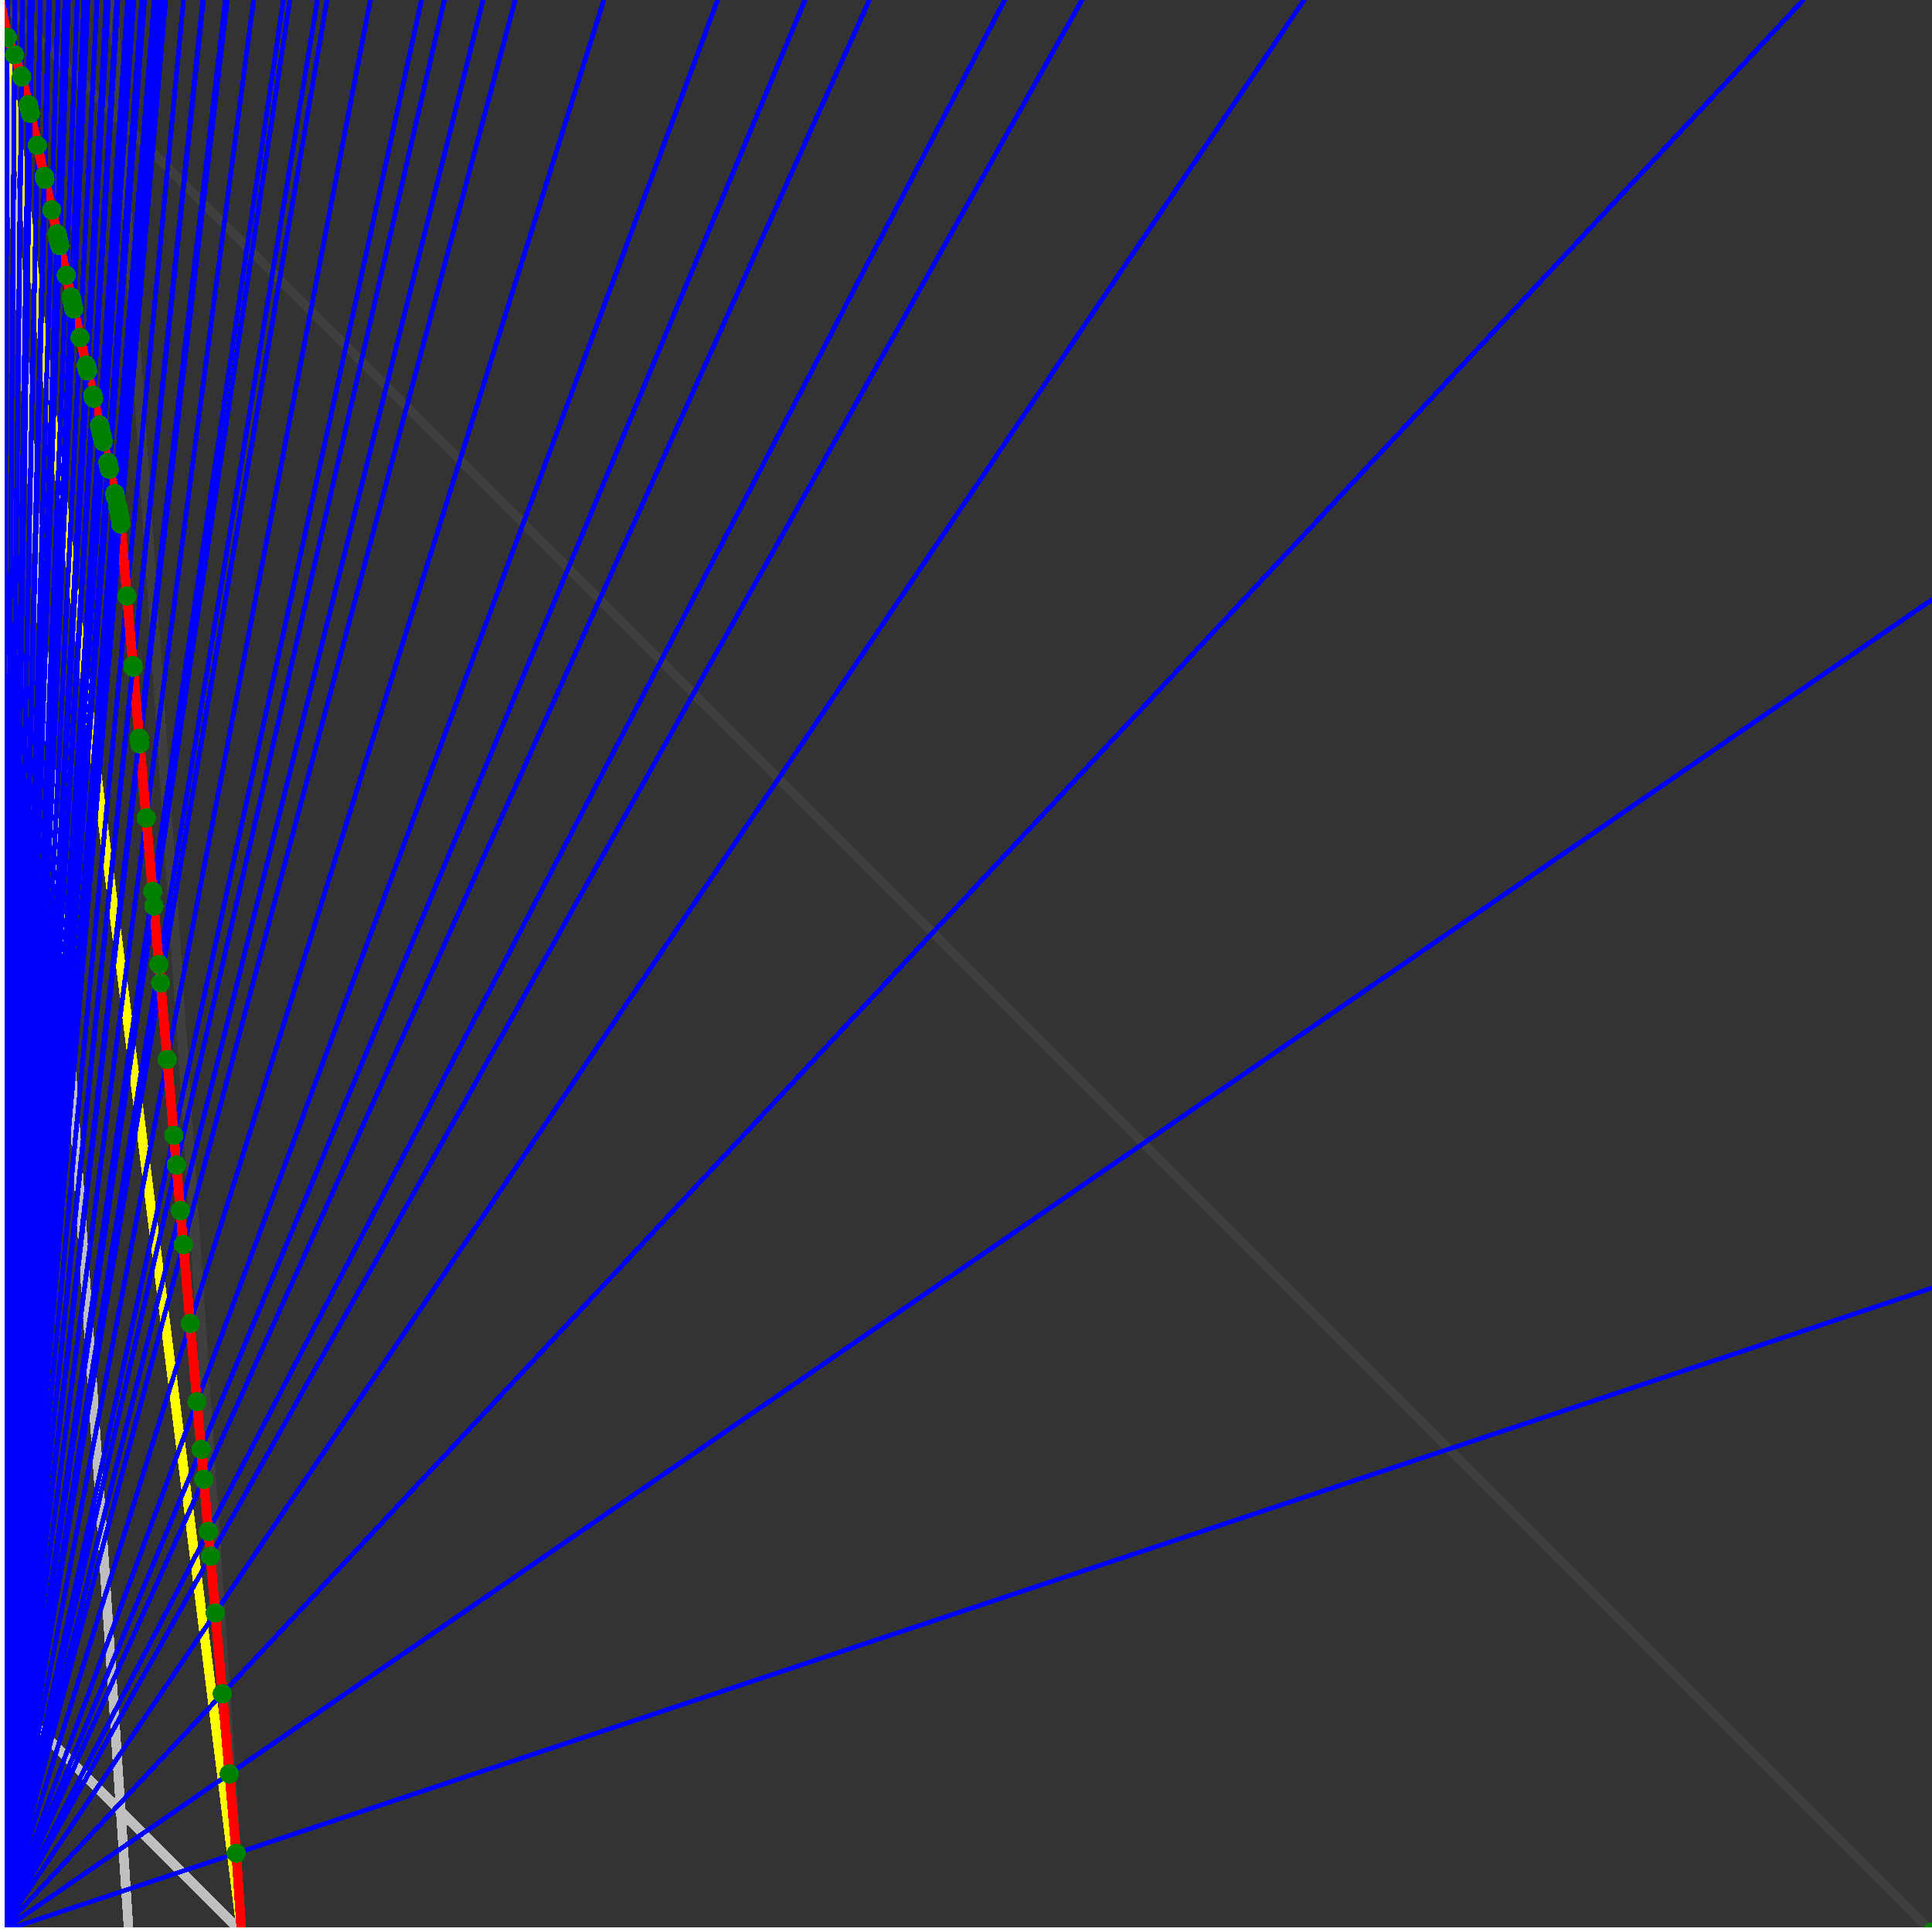 <svg xmlns="http://www.w3.org/2000/svg" version="1.1" width = "750" height = "750" viewBox = "0 0 750 750"  shape-rendering="crispEdges">
<rect x="0" y="0" width="750" height="750" fill="#333333" stroke="none"/>
<path stroke-linejoin="round" stroke-linecap="round" stroke="rgb(255,255,0)" stroke-width="3.75" fill="none" d="M 93.75 750 L 0 0 " />
<path stroke-linejoin="round" stroke-linecap="round" stroke="rgb(63,63,63)" stroke-width="3.75" fill="none" d="M 0 0 L 750 750 M 93.75 750 L 43.75 0 " />
<path stroke-linejoin="round" stroke-linecap="round" stroke="rgb(191,191,191)" stroke-width="3.75" fill="none" d="M 0 656.25 L 93.75 750 M 0 0 L 50 750 " />
<path stroke-linejoin="round" stroke-linecap="round" stroke="rgb(0,0,255)" stroke-width="1.875" fill="none" d="M 0 750 L 750 500 " />
<path stroke-linejoin="round" stroke-linecap="round" stroke="rgb(255,0,0)" stroke-width="3.75" fill="none" d="M 91.712 719.429 L 93.75 750 " />
<path stroke-linejoin="round" stroke-linecap="round" stroke="rgb(0,0,255)" stroke-width="1.875" fill="none" d="M 0 750 L 750 232.759 " />
<path stroke-linejoin="round" stroke-linecap="round" stroke="rgb(255,0,0)" stroke-width="3.75" fill="none" d="M 89.031 688.599 L 91.712 719.429 " />
<path stroke-linejoin="round" stroke-linecap="round" stroke="rgb(0,0,255)" stroke-width="1.875" fill="none" d="M 0 750 L 700 0 " />
<path stroke-linejoin="round" stroke-linecap="round" stroke="rgb(255,0,0)" stroke-width="3.75" fill="none" d="M 86.327 657.506 L 89.031 688.599 " />
<path stroke-linejoin="round" stroke-linecap="round" stroke="rgb(0,0,255)" stroke-width="1.875" fill="none" d="M 0 750 L 506.25 0 " />
<path stroke-linejoin="round" stroke-linecap="round" stroke="rgb(255,0,0)" stroke-width="3.75" fill="none" d="M 83.6 626.147 L 86.327 657.506 " />
<path stroke-linejoin="round" stroke-linecap="round" stroke="rgb(0,0,255)" stroke-width="1.875" fill="none" d="M 0 750 L 420 0 " />
<path stroke-linejoin="round" stroke-linecap="round" stroke="rgb(255,0,0)" stroke-width="3.75" fill="none" d="M 81.686 604.132 L 83.6 626.147 " />
<path stroke-linejoin="round" stroke-linecap="round" stroke="rgb(0,0,255)" stroke-width="1.875" fill="none" d="M 0 750 L 390 0 " />
<path stroke-linejoin="round" stroke-linecap="round" stroke="rgb(255,0,0)" stroke-width="3.75" fill="none" d="M 80.85 594.519 L 81.686 604.132 " />
<path stroke-linejoin="round" stroke-linecap="round" stroke="rgb(0,0,255)" stroke-width="1.875" fill="none" d="M 0 750 L 337.5 0 " />
<path stroke-linejoin="round" stroke-linecap="round" stroke="rgb(255,0,0)" stroke-width="3.75" fill="none" d="M 79.088 574.25 L 80.85 594.519 " />
<path stroke-linejoin="round" stroke-linecap="round" stroke="rgb(0,0,255)" stroke-width="1.875" fill="none" d="M 0 750 L 312.5 0 " />
<path stroke-linejoin="round" stroke-linecap="round" stroke="rgb(255,0,0)" stroke-width="3.75" fill="none" d="M 78.076 562.617 L 79.088 574.25 " />
<path stroke-linejoin="round" stroke-linecap="round" stroke="rgb(0,0,255)" stroke-width="1.875" fill="none" d="M 0 750 L 278.571 0 " />
<path stroke-linejoin="round" stroke-linecap="round" stroke="rgb(255,0,0)" stroke-width="3.75" fill="none" d="M 76.468 544.124 L 78.076 562.617 " />
<path stroke-linejoin="round" stroke-linecap="round" stroke="rgb(0,0,255)" stroke-width="1.875" fill="none" d="M 0 750 L 234.375 0 " />
<path stroke-linejoin="round" stroke-linecap="round" stroke="rgb(255,0,0)" stroke-width="3.75" fill="none" d="M 73.827 513.753 L 76.468 544.124 " />
<path stroke-linejoin="round" stroke-linecap="round" stroke="rgb(0,0,255)" stroke-width="1.875" fill="none" d="M 0 750 L 200 0 " />
<path stroke-linejoin="round" stroke-linecap="round" stroke="rgb(255,0,0)" stroke-width="3.75" fill="none" d="M 71.164 483.133 L 73.827 513.753 " />
<path stroke-linejoin="round" stroke-linecap="round" stroke="rgb(0,0,255)" stroke-width="1.875" fill="none" d="M 0 750 L 187.5 0 " />
<path stroke-linejoin="round" stroke-linecap="round" stroke="rgb(255,0,0)" stroke-width="3.75" fill="none" d="M 70.017 469.933 L 71.164 483.133 " />
<path stroke-linejoin="round" stroke-linecap="round" stroke="rgb(0,0,255)" stroke-width="1.875" fill="none" d="M 0 750 L 172.5 0 " />
<path stroke-linejoin="round" stroke-linecap="round" stroke="rgb(255,0,0)" stroke-width="3.75" fill="none" d="M 68.48 452.261 L 70.017 469.933 " />
<path stroke-linejoin="round" stroke-linecap="round" stroke="rgb(0,0,255)" stroke-width="1.875" fill="none" d="M 0 750 L 163.636 0 " />
<path stroke-linejoin="round" stroke-linecap="round" stroke="rgb(255,0,0)" stroke-width="3.75" fill="none" d="M 67.477 440.729 L 68.48 452.261 " />
<path stroke-linejoin="round" stroke-linecap="round" stroke="rgb(0,0,255)" stroke-width="1.875" fill="none" d="M 0 750 L 143.75 0 " />
<path stroke-linejoin="round" stroke-linecap="round" stroke="rgb(255,0,0)" stroke-width="3.75" fill="none" d="M 64.918 411.298 L 67.477 440.729 " />
<path stroke-linejoin="round" stroke-linecap="round" stroke="rgb(0,0,255)" stroke-width="1.875" fill="none" d="M 0 750 L 126.923 0 " />
<path stroke-linejoin="round" stroke-linecap="round" stroke="rgb(255,0,0)" stroke-width="3.75" fill="none" d="M 62.339 381.636 L 64.918 411.298 " />
<path stroke-linejoin="round" stroke-linecap="round" stroke="rgb(0,0,255)" stroke-width="1.875" fill="none" d="M 0 750 L 123.214 0 " />
<path stroke-linejoin="round" stroke-linecap="round" stroke="rgb(255,0,0)" stroke-width="3.75" fill="none" d="M 61.708 374.385 L 62.339 381.636 " />
<path stroke-linejoin="round" stroke-linecap="round" stroke="rgb(0,0,255)" stroke-width="1.875" fill="none" d="M 0 750 L 112.5 0 " />
<path stroke-linejoin="round" stroke-linecap="round" stroke="rgb(255,0,0)" stroke-width="3.75" fill="none" d="M 59.739 351.74 L 61.708 374.385 " />
<path stroke-linejoin="round" stroke-linecap="round" stroke="rgb(0,0,255)" stroke-width="1.875" fill="none" d="M 0 750 L 110 0 " />
<path stroke-linejoin="round" stroke-linecap="round" stroke="rgb(255,0,0)" stroke-width="3.75" fill="none" d="M 59.245 346.058 L 59.739 351.74 " />
<path stroke-linejoin="round" stroke-linecap="round" stroke="rgb(0,0,255)" stroke-width="1.875" fill="none" d="M 0 750 L 98.437 0 " />
<path stroke-linejoin="round" stroke-linecap="round" stroke="rgb(255,0,0)" stroke-width="3.75" fill="none" d="M 56.763 317.518 L 59.245 346.058 " />
<path stroke-linejoin="round" stroke-linecap="round" stroke="rgb(0,0,255)" stroke-width="1.875" fill="none" d="M 0 750 L 88.235 0 " />
<path stroke-linejoin="round" stroke-linecap="round" stroke="rgb(255,0,0)" stroke-width="3.75" fill="none" d="M 54.263 288.765 L 56.763 317.518 " />
<path stroke-linejoin="round" stroke-linecap="round" stroke="rgb(0,0,255)" stroke-width="1.875" fill="none" d="M 0 750 L 87.5 0 " />
<path stroke-linejoin="round" stroke-linecap="round" stroke="rgb(255,0,0)" stroke-width="3.75" fill="none" d="M 54.07 286.544 L 54.263 288.765 " />
<path stroke-linejoin="round" stroke-linecap="round" stroke="rgb(0,0,255)" stroke-width="1.875" fill="none" d="M 0 750 L 78.947 0 " />
<path stroke-linejoin="round" stroke-linecap="round" stroke="rgb(255,0,0)" stroke-width="3.75" fill="none" d="M 51.679 259.05 L 54.07 286.544 " />
<path stroke-linejoin="round" stroke-linecap="round" stroke="rgb(0,0,255)" stroke-width="1.875" fill="none" d="M 0 750 L 78.75 0 " />
<path stroke-linejoin="round" stroke-linecap="round" stroke="rgb(255,0,0)" stroke-width="3.75" fill="none" d="M 51.62 258.377 L 51.679 259.05 " />
<path stroke-linejoin="round" stroke-linecap="round" stroke="rgb(0,0,255)" stroke-width="1.875" fill="none" d="M 0 750 L 71.25 0 " />
<path stroke-linejoin="round" stroke-linecap="round" stroke="rgb(255,0,0)" stroke-width="3.75" fill="none" d="M 49.271 231.358 L 51.62 258.377 " />
<path stroke-linejoin="round" stroke-linecap="round" stroke="rgb(0,0,255)" stroke-width="1.875" fill="none" d="M 0 750 L 64.286 0 " />
<path stroke-linejoin="round" stroke-linecap="round" stroke="rgb(255,0,0)" stroke-width="3.75" fill="none" d="M 46.846 203.467 L 49.271 231.358 " />
<path stroke-linejoin="round" stroke-linecap="round" stroke="rgb(0,0,255)" stroke-width="1.875" fill="none" d="M 0 750 L 63.679 0 " />
<path stroke-linejoin="round" stroke-linecap="round" stroke="rgb(255,0,0)" stroke-width="3.75" fill="none" d="M 46.622 200.895 L 46.846 203.467 " />
<path stroke-linejoin="round" stroke-linecap="round" stroke="rgb(0,0,255)" stroke-width="1.875" fill="none" d="M 0 750 L 62.5 0 " />
<path stroke-linejoin="round" stroke-linecap="round" stroke="rgb(255,0,0)" stroke-width="3.75" fill="none" d="M 45.994 198.07 L 46.622 200.895 " />
<path stroke-linejoin="round" stroke-linecap="round" stroke="rgb(0,0,255)" stroke-width="1.875" fill="none" d="M 0 750 L 61.893 0 " />
<path stroke-linejoin="round" stroke-linecap="round" stroke="rgb(255,0,0)" stroke-width="3.75" fill="none" d="M 45.669 196.605 L 45.994 198.07 " />
<path stroke-linejoin="round" stroke-linecap="round" stroke="rgb(0,0,255)" stroke-width="1.875" fill="none" d="M 0 750 L 60.427 0 " />
<path stroke-linejoin="round" stroke-linecap="round" stroke="rgb(255,0,0)" stroke-width="3.75" fill="none" d="M 44.874 193.031 L 45.669 196.605 " />
<path stroke-linejoin="round" stroke-linecap="round" stroke="rgb(0,0,255)" stroke-width="1.875" fill="none" d="M 0 750 L 59.859 0 " />
<path stroke-linejoin="round" stroke-linecap="round" stroke="rgb(255,0,0)" stroke-width="3.75" fill="none" d="M 44.564 191.635 L 44.874 193.031 " />
<path stroke-linejoin="round" stroke-linecap="round" stroke="rgb(0,0,255)" stroke-width="1.875" fill="none" d="M 0 750 L 56.075 0 " />
<path stroke-linejoin="round" stroke-linecap="round" stroke="rgb(255,0,0)" stroke-width="3.75" fill="none" d="M 42.456 182.149 L 44.564 191.635 " />
<path stroke-linejoin="round" stroke-linecap="round" stroke="rgb(0,0,255)" stroke-width="1.875" fill="none" d="M 0 750 L 55.556 0 " />
<path stroke-linejoin="round" stroke-linecap="round" stroke="rgb(255,0,0)" stroke-width="3.75" fill="none" d="M 42.161 180.822 L 42.456 182.149 " />
<path stroke-linejoin="round" stroke-linecap="round" stroke="rgb(0,0,255)" stroke-width="1.875" fill="none" d="M 0 750 L 55.046 0 " />
<path stroke-linejoin="round" stroke-linecap="round" stroke="rgb(255,0,0)" stroke-width="3.75" fill="none" d="M 41.871 179.514 L 42.161 180.822 " />
<path stroke-linejoin="round" stroke-linecap="round" stroke="rgb(0,0,255)" stroke-width="1.875" fill="none" d="M 0 750 L 51.98 0 " />
<path stroke-linejoin="round" stroke-linecap="round" stroke="rgb(255,0,0)" stroke-width="3.75" fill="none" d="M 40.093 171.515 L 41.871 179.514 " />
<path stroke-linejoin="round" stroke-linecap="round" stroke="rgb(0,0,255)" stroke-width="1.875" fill="none" d="M 0 750 L 51.471 0 " />
<path stroke-linejoin="round" stroke-linecap="round" stroke="rgb(255,0,0)" stroke-width="3.75" fill="none" d="M 39.793 170.163 L 40.093 171.515 " />
<path stroke-linejoin="round" stroke-linecap="round" stroke="rgb(0,0,255)" stroke-width="1.875" fill="none" d="M 0 750 L 50.971 0 " />
<path stroke-linejoin="round" stroke-linecap="round" stroke="rgb(255,0,0)" stroke-width="3.75" fill="none" d="M 39.497 168.832 L 39.793 170.163 " />
<path stroke-linejoin="round" stroke-linecap="round" stroke="rgb(0,0,255)" stroke-width="1.875" fill="none" d="M 0 750 L 50.481 0 " />
<path stroke-linejoin="round" stroke-linecap="round" stroke="rgb(255,0,0)" stroke-width="3.75" fill="none" d="M 39.205 167.52 L 39.497 168.832 " />
<path stroke-linejoin="round" stroke-linecap="round" stroke="rgb(0,0,255)" stroke-width="1.875" fill="none" d="M 0 750 L 50 0 " />
<path stroke-linejoin="round" stroke-linecap="round" stroke="rgb(255,0,0)" stroke-width="3.75" fill="none" d="M 38.918 166.228 L 39.205 167.52 " />
<path stroke-linejoin="round" stroke-linecap="round" stroke="rgb(0,0,255)" stroke-width="1.875" fill="none" d="M 0 750 L 49.528 0 " />
<path stroke-linejoin="round" stroke-linecap="round" stroke="rgb(255,0,0)" stroke-width="3.75" fill="none" d="M 38.635 164.954 L 38.918 166.228 " />
<path stroke-linejoin="round" stroke-linecap="round" stroke="rgb(0,0,255)" stroke-width="1.875" fill="none" d="M 0 750 L 45.775 0 " />
<path stroke-linejoin="round" stroke-linecap="round" stroke="rgb(255,0,0)" stroke-width="3.75" fill="none" d="M 36.338 154.617 L 38.635 164.954 " />
<path stroke-linejoin="round" stroke-linecap="round" stroke="rgb(0,0,255)" stroke-width="1.875" fill="none" d="M 0 750 L 45.349 0 " />
<path stroke-linejoin="round" stroke-linecap="round" stroke="rgb(255,0,0)" stroke-width="3.75" fill="none" d="M 36.072 153.421 L 36.338 154.617 " />
<path stroke-linejoin="round" stroke-linecap="round" stroke="rgb(0,0,255)" stroke-width="1.875" fill="none" d="M 0 750 L 42.056 0 " />
<path stroke-linejoin="round" stroke-linecap="round" stroke="rgb(255,0,0)" stroke-width="3.75" fill="none" d="M 33.981 144.01 L 36.072 153.421 " />
<path stroke-linejoin="round" stroke-linecap="round" stroke="rgb(0,0,255)" stroke-width="1.875" fill="none" d="M 0 750 L 41.667 0 " />
<path stroke-linejoin="round" stroke-linecap="round" stroke="rgb(255,0,0)" stroke-width="3.75" fill="none" d="M 33.729 142.877 L 33.981 144.01 " />
<path stroke-linejoin="round" stroke-linecap="round" stroke="rgb(0,0,255)" stroke-width="1.875" fill="none" d="M 0 750 L 41.284 0 " />
<path stroke-linejoin="round" stroke-linecap="round" stroke="rgb(255,0,0)" stroke-width="3.75" fill="none" d="M 33.481 141.761 L 33.729 142.877 " />
<path stroke-linejoin="round" stroke-linecap="round" stroke="rgb(0,0,255)" stroke-width="1.875" fill="none" d="M 0 750 L 37.671 0 " />
<path stroke-linejoin="round" stroke-linecap="round" stroke="rgb(255,0,0)" stroke-width="3.75" fill="none" d="M 31.091 131.006 L 33.481 141.761 " />
<path stroke-linejoin="round" stroke-linecap="round" stroke="rgb(0,0,255)" stroke-width="1.875" fill="none" d="M 0 750 L 34.091 0 " />
<path stroke-linejoin="round" stroke-linecap="round" stroke="rgb(255,0,0)" stroke-width="3.75" fill="none" d="M 28.638 119.967 L 31.091 131.006 " />
<path stroke-linejoin="round" stroke-linecap="round" stroke="rgb(0,0,255)" stroke-width="1.875" fill="none" d="M 0 750 L 33.784 0 " />
<path stroke-linejoin="round" stroke-linecap="round" stroke="rgb(255,0,0)" stroke-width="3.75" fill="none" d="M 28.423 119.001 L 28.638 119.967 " />
<path stroke-linejoin="round" stroke-linecap="round" stroke="rgb(0,0,255)" stroke-width="1.875" fill="none" d="M 0 750 L 33.482 0 " />
<path stroke-linejoin="round" stroke-linecap="round" stroke="rgb(255,0,0)" stroke-width="3.75" fill="none" d="M 28.212 118.051 L 28.423 119.001 " />
<path stroke-linejoin="round" stroke-linecap="round" stroke="rgb(0,0,255)" stroke-width="1.875" fill="none" d="M 0 750 L 33.186 0 " />
<path stroke-linejoin="round" stroke-linecap="round" stroke="rgb(255,0,0)" stroke-width="3.75" fill="none" d="M 28.004 117.114 L 28.212 118.051 " />
<path stroke-linejoin="round" stroke-linecap="round" stroke="rgb(0,0,255)" stroke-width="1.875" fill="none" d="M 0 750 L 32.895 0 " />
<path stroke-linejoin="round" stroke-linecap="round" stroke="rgb(255,0,0)" stroke-width="3.75" fill="none" d="M 27.799 116.191 L 28.004 117.114 " />
<path stroke-linejoin="round" stroke-linecap="round" stroke="rgb(0,0,255)" stroke-width="1.875" fill="none" d="M 0 750 L 32.609 0 " />
<path stroke-linejoin="round" stroke-linecap="round" stroke="rgb(255,0,0)" stroke-width="3.75" fill="none" d="M 27.596 115.281 L 27.799 116.191 " />
<path stroke-linejoin="round" stroke-linecap="round" stroke="rgb(0,0,255)" stroke-width="1.875" fill="none" d="M 0 750 L 30 0 " />
<path stroke-linejoin="round" stroke-linecap="round" stroke="rgb(255,0,0)" stroke-width="3.75" fill="none" d="M 25.726 106.861 L 27.596 115.281 " />
<path stroke-linejoin="round" stroke-linecap="round" stroke="rgb(0,0,255)" stroke-width="1.875" fill="none" d="M 0 750 L 26.549 0 " />
<path stroke-linejoin="round" stroke-linecap="round" stroke="rgb(255,0,0)" stroke-width="3.75" fill="none" d="M 23.173 95.373 L 25.726 106.861 " />
<path stroke-linejoin="round" stroke-linecap="round" stroke="rgb(0,0,255)" stroke-width="1.875" fill="none" d="M 0 750 L 26.316 0 " />
<path stroke-linejoin="round" stroke-linecap="round" stroke="rgb(255,0,0)" stroke-width="3.75" fill="none" d="M 22.997 94.583 L 23.173 95.373 " />
<path stroke-linejoin="round" stroke-linecap="round" stroke="rgb(0,0,255)" stroke-width="1.875" fill="none" d="M 0 750 L 26.087 0 " />
<path stroke-linejoin="round" stroke-linecap="round" stroke="rgb(255,0,0)" stroke-width="3.75" fill="none" d="M 22.824 93.805 L 22.997 94.583 " />
<path stroke-linejoin="round" stroke-linecap="round" stroke="rgb(0,0,255)" stroke-width="1.875" fill="none" d="M 0 750 L 25.862 0 " />
<path stroke-linejoin="round" stroke-linecap="round" stroke="rgb(255,0,0)" stroke-width="3.75" fill="none" d="M 22.654 93.039 L 22.824 93.805 " />
<path stroke-linejoin="round" stroke-linecap="round" stroke="rgb(0,0,255)" stroke-width="1.875" fill="none" d="M 0 750 L 25.641 0 " />
<path stroke-linejoin="round" stroke-linecap="round" stroke="rgb(255,0,0)" stroke-width="3.75" fill="none" d="M 22.486 92.284 L 22.654 93.039 " />
<path stroke-linejoin="round" stroke-linecap="round" stroke="rgb(0,0,255)" stroke-width="1.875" fill="none" d="M 0 750 L 25.424 0 " />
<path stroke-linejoin="round" stroke-linecap="round" stroke="rgb(255,0,0)" stroke-width="3.75" fill="none" d="M 22.321 91.54 L 22.486 92.284 " />
<path stroke-linejoin="round" stroke-linecap="round" stroke="rgb(0,0,255)" stroke-width="1.875" fill="none" d="M 0 750 L 25.21 0 " />
<path stroke-linejoin="round" stroke-linecap="round" stroke="rgb(255,0,0)" stroke-width="3.75" fill="none" d="M 22.158 90.807 L 22.321 91.54 " />
<path stroke-linejoin="round" stroke-linecap="round" stroke="rgb(0,0,255)" stroke-width="1.875" fill="none" d="M 0 750 L 22.532 0 " />
<path stroke-linejoin="round" stroke-linecap="round" stroke="rgb(255,0,0)" stroke-width="3.75" fill="none" d="M 20.084 81.476 L 22.158 90.807 " />
<path stroke-linejoin="round" stroke-linecap="round" stroke="rgb(0,0,255)" stroke-width="1.875" fill="none" d="M 0 750 L 19.231 0 " />
<path stroke-linejoin="round" stroke-linecap="round" stroke="rgb(255,0,0)" stroke-width="3.75" fill="none" d="M 17.446 69.604 L 20.084 81.476 " />
<path stroke-linejoin="round" stroke-linecap="round" stroke="rgb(0,0,255)" stroke-width="1.875" fill="none" d="M 0 750 L 19.068 0 " />
<path stroke-linejoin="round" stroke-linecap="round" stroke="rgb(255,0,0)" stroke-width="3.75" fill="none" d="M 17.313 69.007 L 17.446 69.604 " />
<path stroke-linejoin="round" stroke-linecap="round" stroke="rgb(0,0,255)" stroke-width="1.875" fill="none" d="M 0 750 L 18.908 0 " />
<path stroke-linejoin="round" stroke-linecap="round" stroke="rgb(255,0,0)" stroke-width="3.75" fill="none" d="M 17.183 68.419 L 17.313 69.007 " />
<path stroke-linejoin="round" stroke-linecap="round" stroke="rgb(0,0,255)" stroke-width="1.875" fill="none" d="M 0 750 L 15.69 0 " />
<path stroke-linejoin="round" stroke-linecap="round" stroke="rgb(255,0,0)" stroke-width="3.75" fill="none" d="M 14.511 56.394 L 17.183 68.419 " />
<path stroke-linejoin="round" stroke-linecap="round" stroke="rgb(0,0,255)" stroke-width="1.875" fill="none" d="M 0 750 L 12.5 0 " />
<path stroke-linejoin="round" stroke-linecap="round" stroke="rgb(255,0,0)" stroke-width="3.75" fill="none" d="M 11.766 44.043 L 14.511 56.394 " />
<path stroke-linejoin="round" stroke-linecap="round" stroke="rgb(0,0,255)" stroke-width="1.875" fill="none" d="M 0 750 L 12.397 0 " />
<path stroke-linejoin="round" stroke-linecap="round" stroke="rgb(255,0,0)" stroke-width="3.75" fill="none" d="M 11.675 43.636 L 11.766 44.043 " />
<path stroke-linejoin="round" stroke-linecap="round" stroke="rgb(0,0,255)" stroke-width="1.875" fill="none" d="M 0 750 L 12.097 0 " />
<path stroke-linejoin="round" stroke-linecap="round" stroke="rgb(255,0,0)" stroke-width="3.75" fill="none" d="M 11.412 42.451 L 11.675 43.636 " />
<path stroke-linejoin="round" stroke-linecap="round" stroke="rgb(0,0,255)" stroke-width="1.875" fill="none" d="M 0 750 L 12 0 " />
<path stroke-linejoin="round" stroke-linecap="round" stroke="rgb(255,0,0)" stroke-width="3.75" fill="none" d="M 11.327 42.068 L 11.412 42.451 " />
<path stroke-linejoin="round" stroke-linecap="round" stroke="rgb(0,0,255)" stroke-width="1.875" fill="none" d="M 0 750 L 11.905 0 " />
<path stroke-linejoin="round" stroke-linecap="round" stroke="rgb(255,0,0)" stroke-width="3.75" fill="none" d="M 11.243 41.69 L 11.327 42.068 " />
<path stroke-linejoin="round" stroke-linecap="round" stroke="rgb(0,0,255)" stroke-width="1.875" fill="none" d="M 0 750 L 11.811 0 " />
<path stroke-linejoin="round" stroke-linecap="round" stroke="rgb(255,0,0)" stroke-width="3.75" fill="none" d="M 11.16 41.318 L 11.243 41.69 " />
<path stroke-linejoin="round" stroke-linecap="round" stroke="rgb(0,0,255)" stroke-width="1.875" fill="none" d="M 0 750 L 11.719 0 " />
<path stroke-linejoin="round" stroke-linecap="round" stroke="rgb(255,0,0)" stroke-width="3.75" fill="none" d="M 11.079 40.952 L 11.16 41.318 " />
<path stroke-linejoin="round" stroke-linecap="round" stroke="rgb(0,0,255)" stroke-width="1.875" fill="none" d="M 0 750 L 11.628 0 " />
<path stroke-linejoin="round" stroke-linecap="round" stroke="rgb(255,0,0)" stroke-width="3.75" fill="none" d="M 10.999 40.59 L 11.079 40.952 " />
<path stroke-linejoin="round" stroke-linecap="round" stroke="rgb(0,0,255)" stroke-width="1.875" fill="none" d="M 0 750 L 8.755 0 " />
<path stroke-linejoin="round" stroke-linecap="round" stroke="rgb(255,0,0)" stroke-width="3.75" fill="none" d="M 8.407 29.821 L 10.999 40.59 " />
<path stroke-linejoin="round" stroke-linecap="round" stroke="rgb(0,0,255)" stroke-width="1.875" fill="none" d="M 0 750 L 8.687 0 " />
<path stroke-linejoin="round" stroke-linecap="round" stroke="rgb(255,0,0)" stroke-width="3.75" fill="none" d="M 8.345 29.543 L 8.407 29.821 " />
<path stroke-linejoin="round" stroke-linecap="round" stroke="rgb(0,0,255)" stroke-width="1.875" fill="none" d="M 0 750 L 5.814 0 " />
<path stroke-linejoin="round" stroke-linecap="round" stroke="rgb(255,0,0)" stroke-width="3.75" fill="none" d="M 5.649 21.3 L 8.345 29.543 " />
<path stroke-linejoin="round" stroke-linecap="round" stroke="rgb(0,0,255)" stroke-width="1.875" fill="none" d="M 0 750 L 2.896 0 " />
<path stroke-linejoin="round" stroke-linecap="round" stroke="rgb(255,0,0)" stroke-width="3.75" fill="none" d="M 2.84 14.514 L 5.649 21.3 " />
<path stroke-linejoin="round" stroke-linecap="round" stroke="rgb(0,0,255)" stroke-width="1.875" fill="none" d="M 0 750 L 0 0 " />
<path stroke-linejoin="round" stroke-linecap="round" stroke="rgb(255,0,0)" stroke-width="3.75" fill="none" d="M 0 0 L 2.84 14.514 " />
<circle cx="91.712" cy="719.429" r="3.75" style="fill:rgb(0,127,0);stroke-width:1" /><circle cx="89.031" cy="688.599" r="3.75" style="fill:rgb(0,127,0);stroke-width:1" /><circle cx="86.327" cy="657.506" r="3.75" style="fill:rgb(0,127,0);stroke-width:1" /><circle cx="83.6" cy="626.147" r="3.75" style="fill:rgb(0,127,0);stroke-width:1" /><circle cx="81.686" cy="604.132" r="3.75" style="fill:rgb(0,127,0);stroke-width:1" /><circle cx="80.85" cy="594.519" r="3.75" style="fill:rgb(0,127,0);stroke-width:1" /><circle cx="79.088" cy="574.25" r="3.75" style="fill:rgb(0,127,0);stroke-width:1" /><circle cx="78.076" cy="562.617" r="3.75" style="fill:rgb(0,127,0);stroke-width:1" /><circle cx="76.468" cy="544.124" r="3.75" style="fill:rgb(0,127,0);stroke-width:1" /><circle cx="73.827" cy="513.753" r="3.75" style="fill:rgb(0,127,0);stroke-width:1" /><circle cx="71.164" cy="483.133" r="3.75" style="fill:rgb(0,127,0);stroke-width:1" /><circle cx="70.017" cy="469.933" r="3.75" style="fill:rgb(0,127,0);stroke-width:1" /><circle cx="68.48" cy="452.261" r="3.75" style="fill:rgb(0,127,0);stroke-width:1" /><circle cx="67.477" cy="440.729" r="3.75" style="fill:rgb(0,127,0);stroke-width:1" /><circle cx="64.918" cy="411.298" r="3.75" style="fill:rgb(0,127,0);stroke-width:1" /><circle cx="62.339" cy="381.636" r="3.75" style="fill:rgb(0,127,0);stroke-width:1" /><circle cx="61.708" cy="374.385" r="3.75" style="fill:rgb(0,127,0);stroke-width:1" /><circle cx="59.739" cy="351.74" r="3.75" style="fill:rgb(0,127,0);stroke-width:1" /><circle cx="59.245" cy="346.058" r="3.75" style="fill:rgb(0,127,0);stroke-width:1" /><circle cx="56.763" cy="317.518" r="3.75" style="fill:rgb(0,127,0);stroke-width:1" /><circle cx="54.263" cy="288.765" r="3.75" style="fill:rgb(0,127,0);stroke-width:1" /><circle cx="54.07" cy="286.544" r="3.75" style="fill:rgb(0,127,0);stroke-width:1" /><circle cx="51.679" cy="259.05" r="3.75" style="fill:rgb(0,127,0);stroke-width:1" /><circle cx="51.62" cy="258.377" r="3.75" style="fill:rgb(0,127,0);stroke-width:1" /><circle cx="49.271" cy="231.358" r="3.75" style="fill:rgb(0,127,0);stroke-width:1" /><circle cx="46.846" cy="203.467" r="3.75" style="fill:rgb(0,127,0);stroke-width:1" /><circle cx="46.622" cy="200.895" r="3.75" style="fill:rgb(0,127,0);stroke-width:1" /><circle cx="45.994" cy="198.07" r="3.75" style="fill:rgb(0,127,0);stroke-width:1" /><circle cx="45.669" cy="196.605" r="3.75" style="fill:rgb(0,127,0);stroke-width:1" /><circle cx="44.874" cy="193.031" r="3.75" style="fill:rgb(0,127,0);stroke-width:1" /><circle cx="44.564" cy="191.635" r="3.75" style="fill:rgb(0,127,0);stroke-width:1" /><circle cx="42.456" cy="182.149" r="3.75" style="fill:rgb(0,127,0);stroke-width:1" /><circle cx="42.161" cy="180.822" r="3.75" style="fill:rgb(0,127,0);stroke-width:1" /><circle cx="41.871" cy="179.514" r="3.75" style="fill:rgb(0,127,0);stroke-width:1" /><circle cx="40.093" cy="171.515" r="3.75" style="fill:rgb(0,127,0);stroke-width:1" /><circle cx="39.793" cy="170.163" r="3.75" style="fill:rgb(0,127,0);stroke-width:1" /><circle cx="39.497" cy="168.832" r="3.75" style="fill:rgb(0,127,0);stroke-width:1" /><circle cx="39.205" cy="167.52" r="3.75" style="fill:rgb(0,127,0);stroke-width:1" /><circle cx="38.918" cy="166.228" r="3.75" style="fill:rgb(0,127,0);stroke-width:1" /><circle cx="38.635" cy="164.954" r="3.75" style="fill:rgb(0,127,0);stroke-width:1" /><circle cx="36.338" cy="154.617" r="3.75" style="fill:rgb(0,127,0);stroke-width:1" /><circle cx="36.072" cy="153.421" r="3.75" style="fill:rgb(0,127,0);stroke-width:1" /><circle cx="33.981" cy="144.01" r="3.75" style="fill:rgb(0,127,0);stroke-width:1" /><circle cx="33.729" cy="142.877" r="3.75" style="fill:rgb(0,127,0);stroke-width:1" /><circle cx="33.481" cy="141.761" r="3.75" style="fill:rgb(0,127,0);stroke-width:1" /><circle cx="31.091" cy="131.006" r="3.75" style="fill:rgb(0,127,0);stroke-width:1" /><circle cx="28.638" cy="119.967" r="3.75" style="fill:rgb(0,127,0);stroke-width:1" /><circle cx="28.423" cy="119.001" r="3.75" style="fill:rgb(0,127,0);stroke-width:1" /><circle cx="28.212" cy="118.051" r="3.75" style="fill:rgb(0,127,0);stroke-width:1" /><circle cx="28.004" cy="117.114" r="3.75" style="fill:rgb(0,127,0);stroke-width:1" /><circle cx="27.799" cy="116.191" r="3.75" style="fill:rgb(0,127,0);stroke-width:1" /><circle cx="27.596" cy="115.281" r="3.75" style="fill:rgb(0,127,0);stroke-width:1" /><circle cx="25.726" cy="106.861" r="3.75" style="fill:rgb(0,127,0);stroke-width:1" /><circle cx="23.173" cy="95.373" r="3.75" style="fill:rgb(0,127,0);stroke-width:1" /><circle cx="22.997" cy="94.583" r="3.75" style="fill:rgb(0,127,0);stroke-width:1" /><circle cx="22.824" cy="93.805" r="3.75" style="fill:rgb(0,127,0);stroke-width:1" /><circle cx="22.654" cy="93.039" r="3.75" style="fill:rgb(0,127,0);stroke-width:1" /><circle cx="22.486" cy="92.284" r="3.75" style="fill:rgb(0,127,0);stroke-width:1" /><circle cx="22.321" cy="91.54" r="3.75" style="fill:rgb(0,127,0);stroke-width:1" /><circle cx="22.158" cy="90.807" r="3.75" style="fill:rgb(0,127,0);stroke-width:1" /><circle cx="20.084" cy="81.476" r="3.75" style="fill:rgb(0,127,0);stroke-width:1" /><circle cx="17.446" cy="69.604" r="3.75" style="fill:rgb(0,127,0);stroke-width:1" /><circle cx="17.313" cy="69.007" r="3.75" style="fill:rgb(0,127,0);stroke-width:1" /><circle cx="17.183" cy="68.419" r="3.75" style="fill:rgb(0,127,0);stroke-width:1" /><circle cx="14.511" cy="56.394" r="3.75" style="fill:rgb(0,127,0);stroke-width:1" /><circle cx="11.766" cy="44.043" r="3.75" style="fill:rgb(0,127,0);stroke-width:1" /><circle cx="11.675" cy="43.636" r="3.75" style="fill:rgb(0,127,0);stroke-width:1" /><circle cx="11.412" cy="42.451" r="3.75" style="fill:rgb(0,127,0);stroke-width:1" /><circle cx="11.327" cy="42.068" r="3.75" style="fill:rgb(0,127,0);stroke-width:1" /><circle cx="11.243" cy="41.69" r="3.75" style="fill:rgb(0,127,0);stroke-width:1" /><circle cx="11.16" cy="41.318" r="3.75" style="fill:rgb(0,127,0);stroke-width:1" /><circle cx="11.079" cy="40.952" r="3.75" style="fill:rgb(0,127,0);stroke-width:1" /><circle cx="10.999" cy="40.59" r="3.75" style="fill:rgb(0,127,0);stroke-width:1" /><circle cx="8.407" cy="29.821" r="3.75" style="fill:rgb(0,127,0);stroke-width:1" /><circle cx="8.345" cy="29.543" r="3.75" style="fill:rgb(0,127,0);stroke-width:1" /><circle cx="5.649" cy="21.3" r="3.75" style="fill:rgb(0,127,0);stroke-width:1" /><circle cx="2.84" cy="14.514" r="3.75" style="fill:rgb(0,127,0);stroke-width:1" /><circle cx="750" cy="750" r="3.75" style="fill:rgb(0,127,0);stroke-width:1" /><path stroke-linejoin="round" stroke-linecap="round" stroke="rgb(255,255,255)" stroke-width="3.75" fill="none" d="M 0 750 L 750 750 M 0 750 L 0 0 " />

</svg>